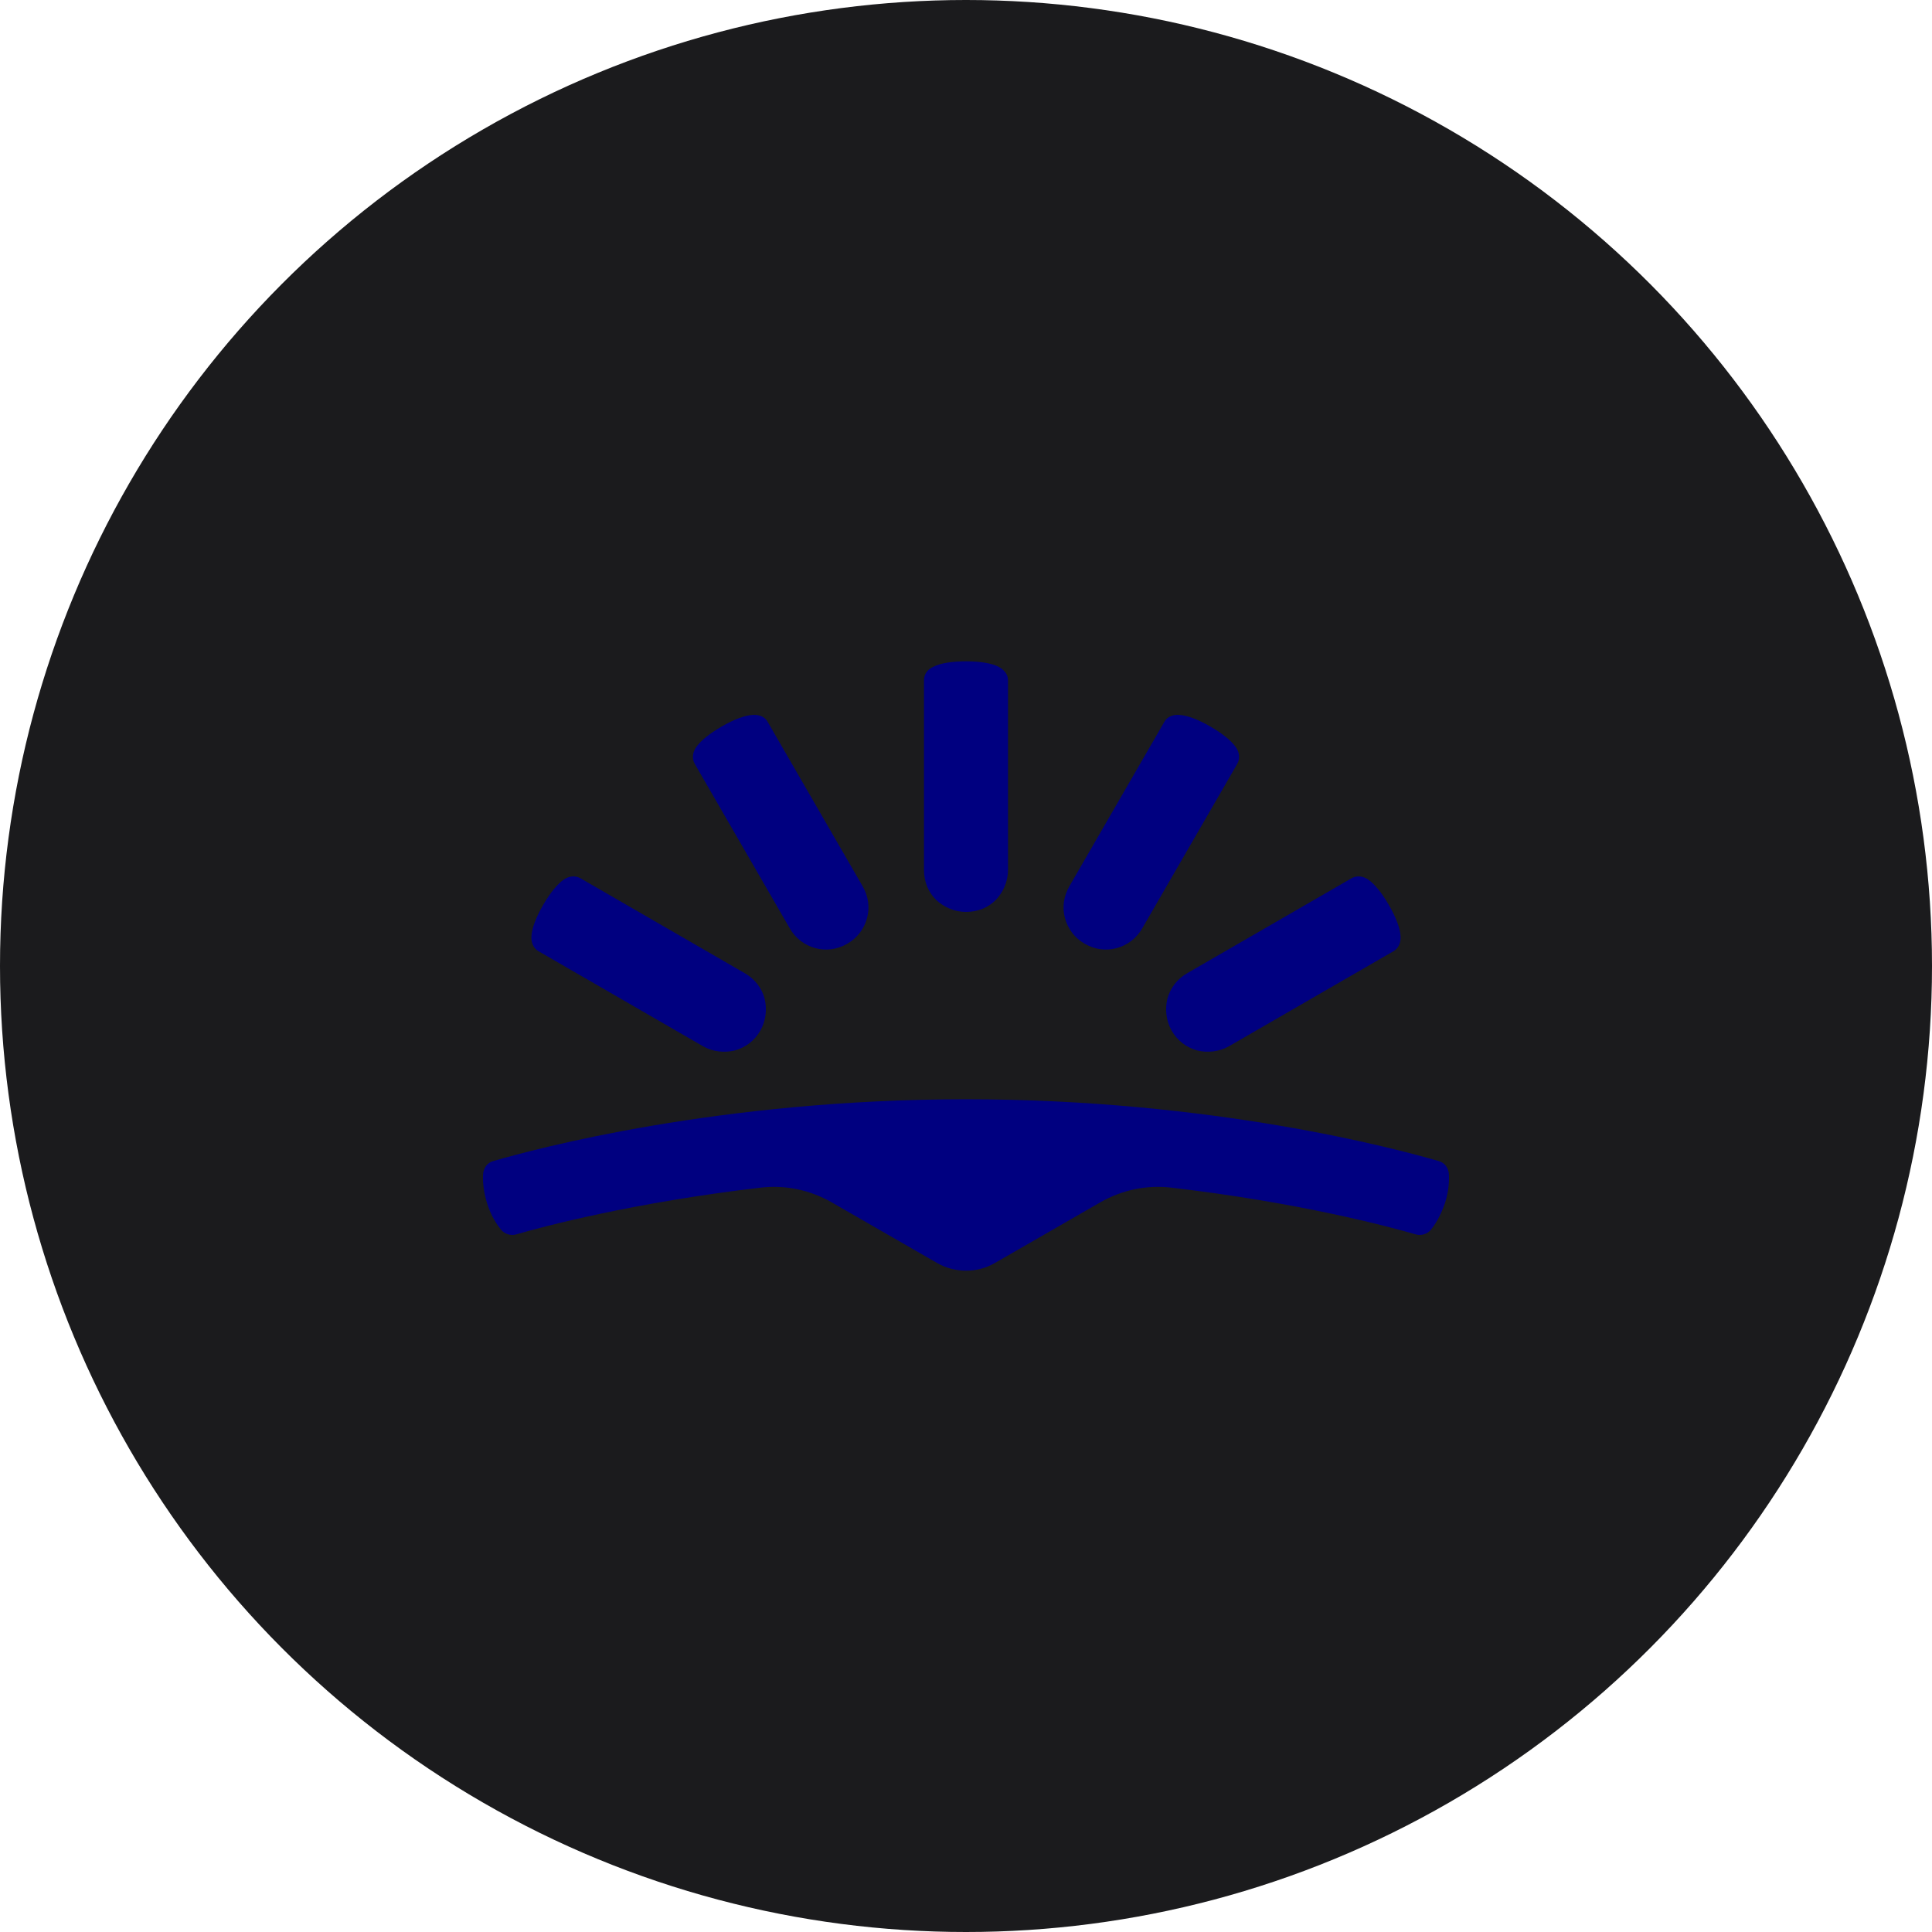 <?xml version="1.0" encoding="UTF-8" standalone="no"?><!-- Generator: Gravit.io --><svg xmlns="http://www.w3.org/2000/svg" xmlns:xlink="http://www.w3.org/1999/xlink" style="isolation:isolate" viewBox="0 0 512 512" width="512pt" height="512pt"><defs><clipPath id="_clipPath_B5dbxDEkHhMXnJOfmuyRTWSwUmZP9eTo"><rect width="512" height="512"/></clipPath></defs><g clip-path="url(#_clipPath_B5dbxDEkHhMXnJOfmuyRTWSwUmZP9eTo)"><circle vector-effect="non-scaling-stroke" cx="256" cy="256" r="256" fill="rgb(27,27,29)" /><path d=" M 256 336.742 C 258.687 336.742 261.246 336.102 263.678 334.695 L 291.701 318.572 C 297.331 315.373 303.857 313.965 310.383 314.733 C 344.42 318.7 368.22 325.098 375.258 327.145 C 376.665 327.529 378.329 327.017 379.225 325.866 C 380.376 324.458 381.784 322.155 382.935 318.828 C 383.959 315.629 384.087 312.942 383.959 311.022 C 383.831 309.487 382.807 308.079 381.272 307.695 C 370.267 304.496 321.515 291.317 256 291.317 C 190.485 291.317 141.733 304.496 130.728 307.695 C 129.193 308.079 128.169 309.487 128.041 311.022 C 127.913 312.814 128.041 315.501 129.065 318.828 C 130.088 322.155 131.624 324.458 132.775 325.866 C 133.671 327.017 135.335 327.529 136.742 327.145 C 143.78 325.098 167.708 318.7 201.617 314.733 C 208.143 313.965 214.669 315.373 220.299 318.572 L 248.322 334.695 C 250.754 336.102 253.441 336.742 256 336.742 Z  M 209.295 246.019 C 210.83 248.706 213.262 250.498 216.077 251.266 C 218.892 252.033 221.835 251.649 224.522 250.114 C 227.209 248.578 229.001 246.147 229.768 243.332 C 230.536 240.517 230.152 237.574 228.617 234.887 L 203.409 191.253 C 202.641 189.845 200.978 189.333 199.442 189.461 C 197.395 189.589 194.58 190.613 191.253 192.532 C 187.926 194.452 185.623 196.371 184.471 198.035 C 183.575 199.314 183.319 200.978 184.087 202.385 L 209.295 246.019 Z  M 186.262 277.241 C 188.949 278.777 192.02 279.033 194.708 278.393 C 197.523 277.625 199.954 275.834 201.489 273.147 C 203.025 270.459 203.281 267.388 202.641 264.701 C 202.001 262.014 200.082 259.455 197.395 257.919 L 153.761 232.711 C 152.353 231.944 150.69 232.2 149.41 233.095 C 147.747 234.247 145.827 236.55 143.908 239.877 C 141.988 243.204 140.965 246.019 140.837 248.067 C 140.709 249.73 141.349 251.266 142.628 252.033 L 186.262 277.241 Z  M 267.132 230.536 C 267.132 233.607 265.853 236.422 263.933 238.47 C 261.886 240.517 259.199 241.669 256 241.669 C 252.929 241.669 250.114 240.389 248.067 238.47 C 246.019 236.422 244.868 233.735 244.868 230.536 L 244.868 180.248 C 244.868 178.585 245.891 177.305 247.427 176.665 C 249.218 175.77 252.161 175.258 256 175.258 C 259.839 175.258 262.782 175.77 264.573 176.665 C 265.981 177.433 267.132 178.585 267.132 180.248 L 267.132 230.536 Z  M 302.705 246.019 C 301.17 248.706 298.738 250.498 295.923 251.266 C 293.108 252.033 290.165 251.649 287.478 250.114 C 284.791 248.578 282.999 246.147 282.232 243.332 C 281.464 240.517 281.848 237.574 283.383 234.887 L 308.591 191.253 C 309.359 189.845 311.022 189.333 312.558 189.461 C 314.605 189.589 317.42 190.613 320.747 192.532 C 324.074 194.452 326.377 196.371 327.529 198.035 C 328.425 199.314 328.681 200.978 327.913 202.385 L 302.705 246.019 Z  M 325.738 277.241 C 323.051 278.777 319.98 279.033 317.292 278.393 C 314.477 277.625 312.046 275.834 310.511 273.147 C 308.975 270.459 308.719 267.388 309.359 264.701 C 310.127 261.886 311.918 259.455 314.605 257.919 L 358.239 232.711 C 359.647 231.944 361.31 232.2 362.59 233.095 C 364.253 234.247 366.173 236.55 368.092 239.877 C 370.012 243.204 371.035 246.019 371.163 248.067 C 371.291 249.73 370.651 251.266 369.372 252.033 L 325.738 277.241 Z " fill-rule="evenodd" fill="rgb(0,0,128)"/></g></svg>